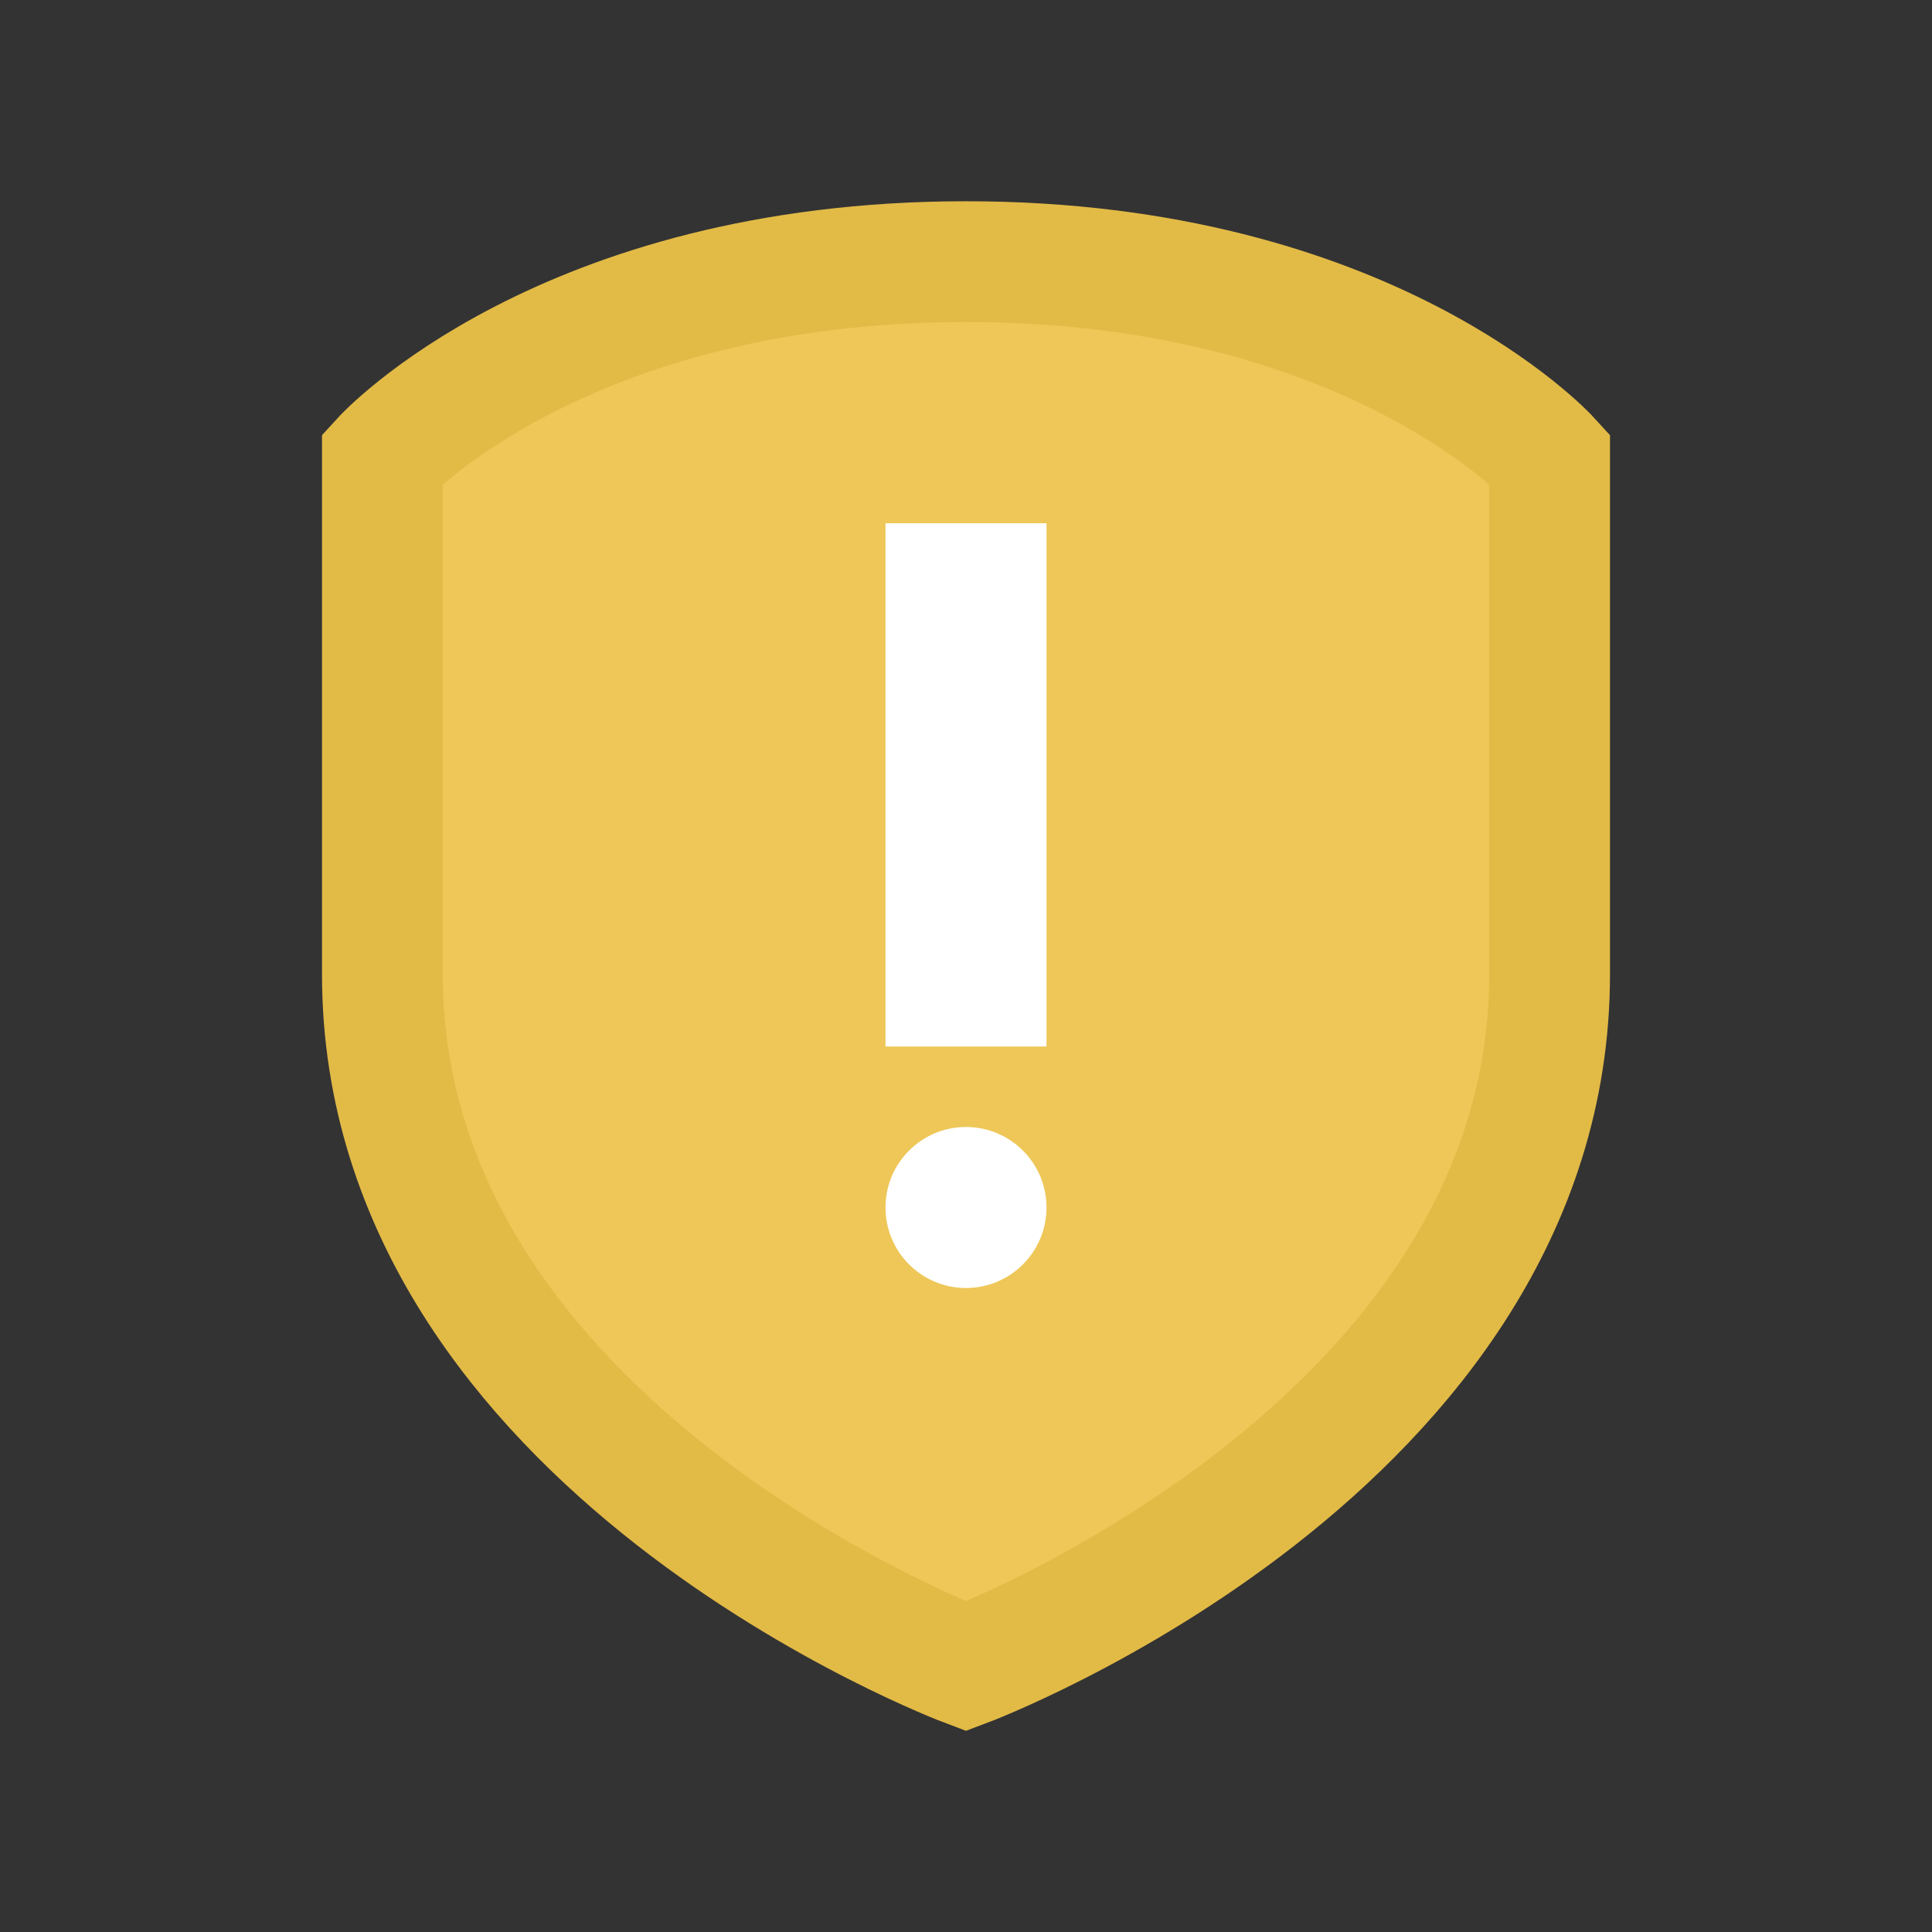 <!-- Created with Inkscape (http://www.inkscape.org/) -->
<svg xmlns="http://www.w3.org/2000/svg" viewBox="0 0 48 48">
 <rect x="0" y="0" width="48" height="48" fill="#333333" stroke="none"/>
 <path d="m 24 6.5 c 10.04 0 14.5 4.893 14.5 4.893 l 0 12.812 c 0 11.747 -14.5 17.194 -14.5 17.194 c 0 0 -14.5 -5.446 -14.5 -17.194 l 0 -12.812 c 0 0 4.462 -4.892 14.5 -4.893 z" style="visibility:visible;stroke-dasharray:none;stroke-opacity:1;fill:#eec758;stroke-miterlimit:4;fill-opacity:1;stroke:#e2ba46;display:inline;color:#000;fill-rule:nonzero;stroke-width:3"/>
 <rect width="4" height="13" x="22" y="13" style="fill:#fff;opacity:1;fill-opacity:1;stroke:none;fill-rule:nonzero"/>
 <circle cx="24" cy="30" r="2" style="fill:#fff;opacity:1;fill-opacity:1;stroke:none;fill-rule:nonzero"/>
</svg>
